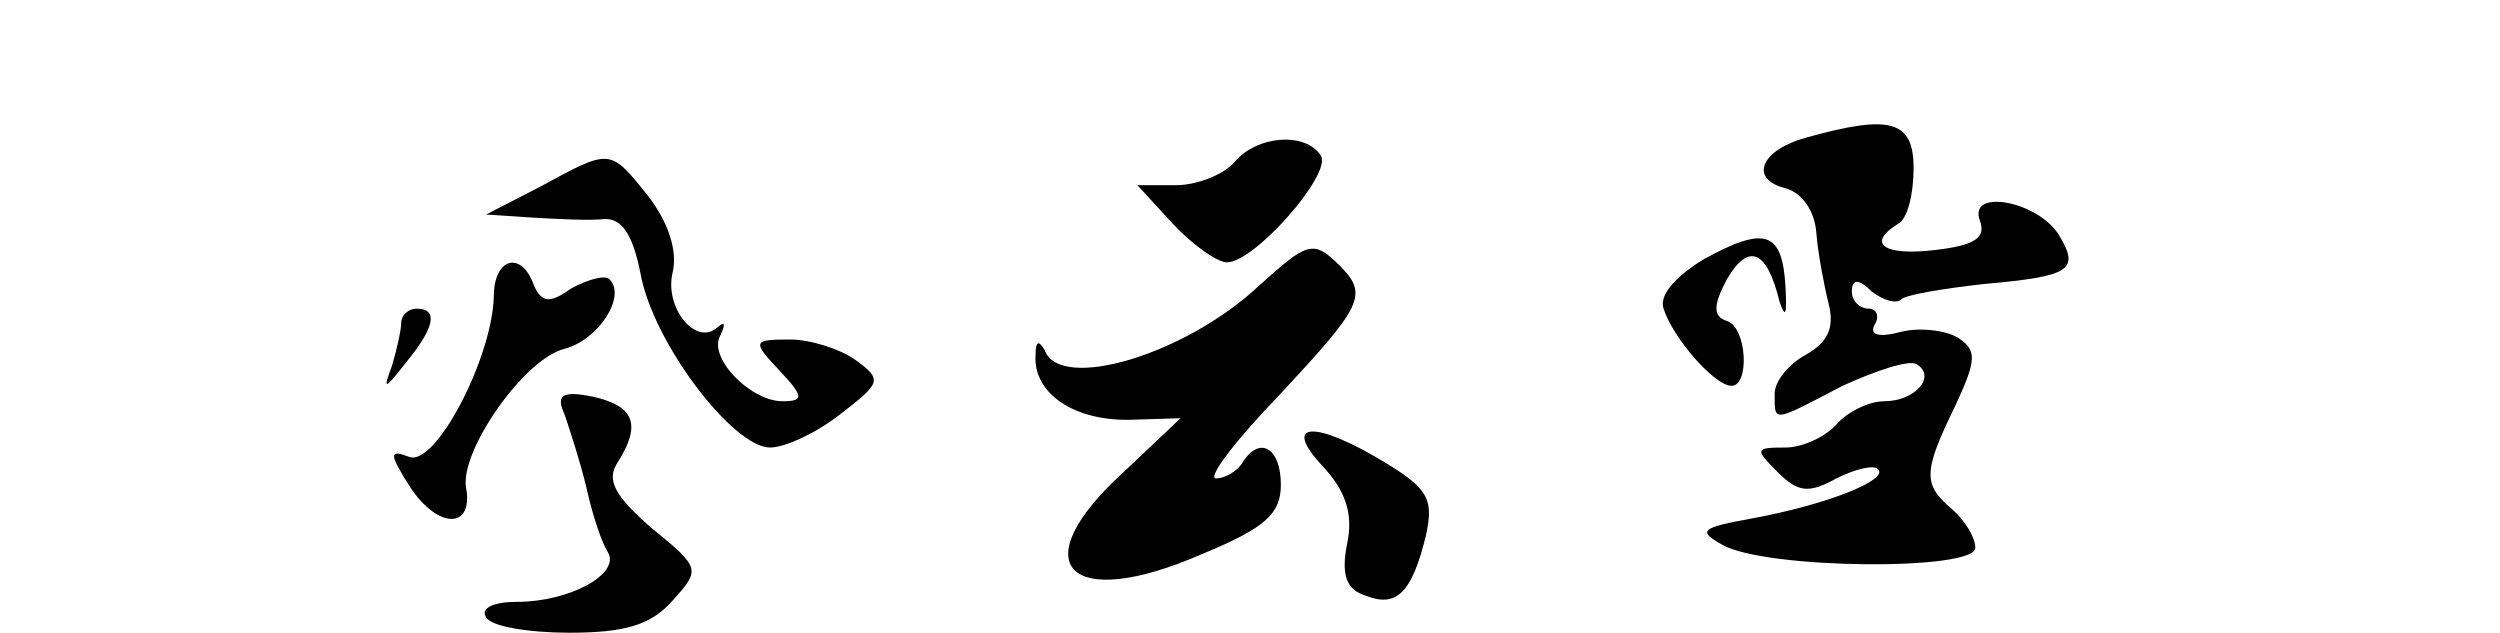 <?xml version="1.0" standalone="no"?>
<!DOCTYPE svg PUBLIC "-//W3C//DTD SVG 20010904//EN"
 "http://www.w3.org/TR/2001/REC-SVG-20010904/DTD/svg10.dtd">
<svg version="1.0" xmlns="http://www.w3.org/2000/svg"
 width="162pt" height="41pt" viewBox="0 0 162 41"
 preserveAspectRatio="xMidYMid meet">

<g transform="translate(0,41) scale(0.1,-0.1)"
fill="#000000" stroke="none">
<path d="M1171 321 c-30 -8 -38 -27 -14 -33 11 -3 19 -15 20 -29 1 -13 5 -34
8 -46 4 -16 -1 -25 -15 -33 -11 -6 -20 -17 -20 -25 0 -19 -2 -19 44 5 22 10
43 17 48 14 13 -8 -1 -24 -21 -24 -10 0 -24 -7 -31 -15 -7 -8 -22 -15 -33 -15
-20 0 -20 -1 -5 -16 13 -13 20 -14 38 -4 12 6 24 9 27 6 7 -7 -33 -23 -82 -32
-33 -6 -35 -8 -19 -17 28 -16 164 -17 164 -2 0 7 -7 18 -15 25 -19 16 -19 24
2 67 14 30 14 36 2 44 -8 5 -25 7 -37 4 -15 -4 -21 -2 -17 5 3 5 1 10 -4 10
-6 0 -11 5 -11 11 0 8 4 9 13 0 8 -6 16 -8 19 -5 3 3 27 7 54 10 56 5 62 9 48
32 -14 22 -59 30 -51 9 4 -11 -3 -16 -29 -19 -33 -4 -45 4 -24 17 6 3 10 19
10 36 0 31 -15 35 -69 20z"/>
<path d="M800 305 c-7 -8 -24 -15 -38 -15 l-25 0 23 -25 c13 -14 29 -25 35
-25 18 0 68 57 61 69 -10 16 -42 13 -56 -4z"/>
<path d="M350 289 l-35 -18 30 -2 c17 -1 37 -2 46 -1 12 1 19 -10 24 -35 8
-45 60 -113 84 -113 10 0 31 10 46 22 26 20 27 22 9 35 -10 7 -29 13 -42 13
-24 0 -25 -1 -7 -20 16 -17 16 -20 2 -20 -21 0 -49 29 -40 43 3 7 3 9 -2 5
-14 -13 -35 13 -29 36 3 14 -3 32 -16 49 -25 31 -24 31 -70 6z"/>
<path d="M1104 242 c-18 -11 -29 -23 -26 -32 6 -19 33 -50 44 -50 12 0 10 38
-3 42 -9 3 -9 10 0 27 14 24 26 19 34 -14 4 -12 5 -9 4 9 -2 36 -13 40 -53 18z"/>
<path d="M816 225 c-48 -45 -129 -69 -139 -42 -4 7 -6 6 -6 -4 -1 -24 25 -42
62 -41 l32 1 -37 -35 c-66 -60 -36 -91 51 -53 41 17 51 26 51 45 0 24 -14 32
-25 14 -3 -5 -11 -10 -17 -10 -6 0 12 24 41 54 54 58 58 65 39 84 -17 17 -21
15 -52 -13z"/>
<path d="M320 218 c-1 -40 -38 -111 -55 -104 -13 5 -13 2 1 -20 18 -27 41 -27
36 0 -4 24 38 84 64 90 22 6 40 34 29 45 -3 3 -14 0 -25 -6 -14 -10 -19 -9
-24 2 -8 23 -26 18 -26 -7z"/>
<path d="M260 201 c0 -5 -3 -18 -6 -28 -6 -16 -5 -16 9 2 19 23 21 35 7 35 -5
0 -10 -4 -10 -9z"/>
<path d="M366 141 c3 -9 10 -30 14 -47 4 -18 10 -36 14 -42 8 -14 -25 -32 -59
-32 -15 0 -24 -4 -20 -10 3 -6 28 -10 54 -10 36 0 53 5 67 21 18 20 18 21 -14
47 -24 21 -29 31 -22 42 16 25 11 37 -16 43 -20 4 -24 1 -18 -12z"/>
<path d="M857 108 c15 -16 20 -31 16 -50 -4 -20 -1 -30 12 -34 20 -8 30 2 39
39 5 23 2 30 -26 47 -46 28 -68 27 -41 -2z"/>
</g>
</svg>
